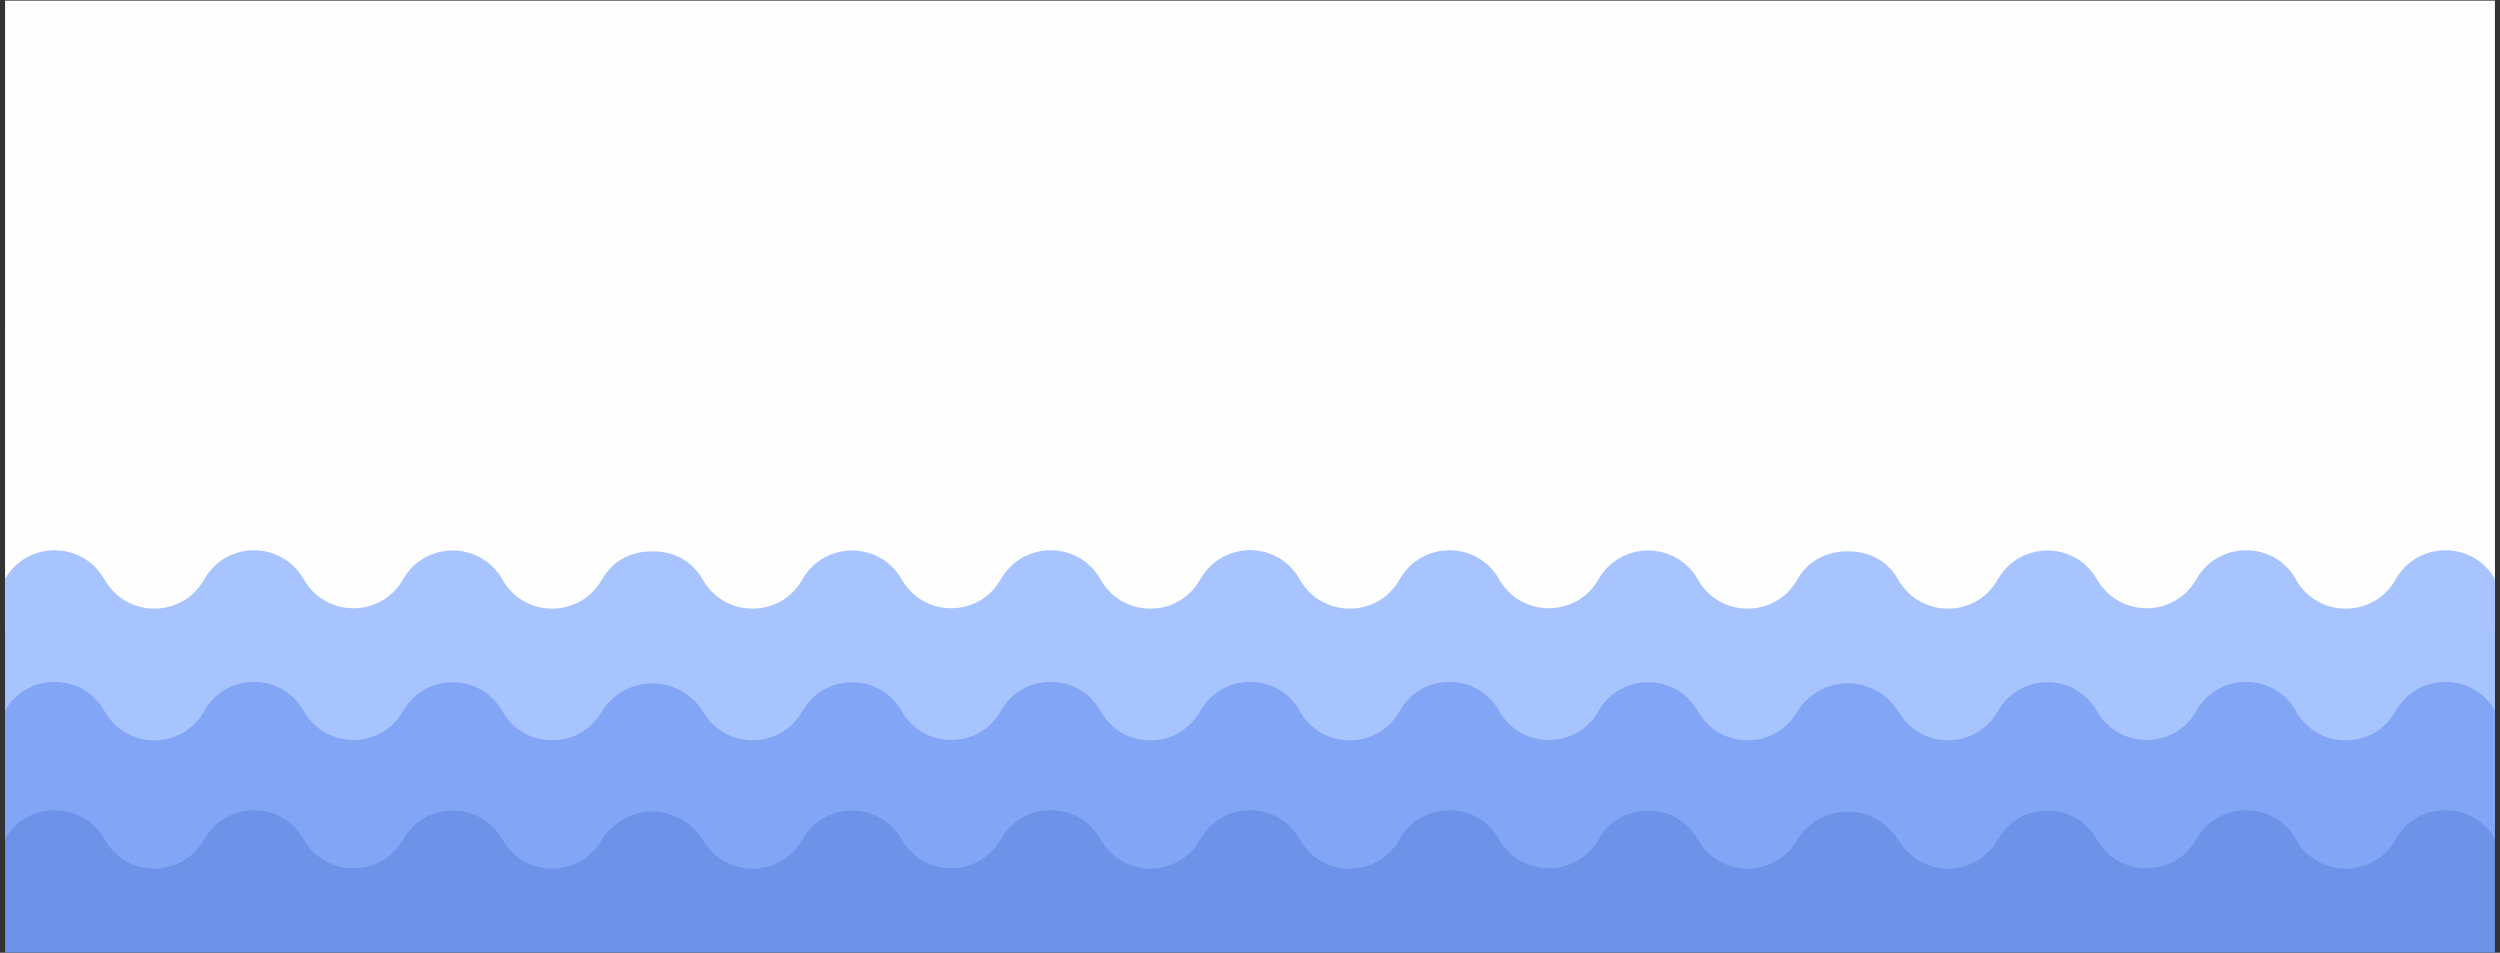 <svg width="328" height="125" viewBox="0 0 328 125" fill="none" xmlns="http://www.w3.org/2000/svg">
<rect x="0" y="0" width="328" height="125" fill="#333333" stroke="none"/>
<path fill-rule="evenodd" clip-rule="evenodd" d="M82.333 42.484H0.666V124.968H82.333H163.999H245.665H327.331V42.484H245.665H163.999H82.333Z" fill="#6C93E7"/>
<path fill-rule="evenodd" clip-rule="evenodd" d="M82.333 0.083H0.666V82.566H82.333H163.999H245.665H327.331V0.083H245.665H163.999H82.333Z" fill="#FEFEFE"/>
<path fill-rule="evenodd" clip-rule="evenodd" d="M92.339 110.367V110.396C90.865 107.847 88.229 106.501 85.592 106.472C82.956 106.501 80.291 107.847 78.845 110.396V110.367C75.897 115.205 68.81 115.178 65.948 110.195L65.891 110.109C62.999 105.07 55.743 105.099 52.88 110.138C50.017 115.177 42.76 115.177 39.869 110.165L39.812 110.052C36.921 105.04 29.721 105.04 26.83 110.052L26.745 110.195C23.853 115.205 16.625 115.234 13.762 110.195L13.649 110.052C10.786 105.04 3.558 105.04 0.666 110.052V92.786C3.558 87.776 10.786 87.776 13.649 92.786L13.762 92.931C16.625 97.941 23.853 97.941 26.745 92.931L26.83 92.786C29.721 87.776 36.921 87.776 39.812 92.786L39.869 92.872C42.761 97.911 50.017 97.884 52.88 92.845C55.743 87.806 63 87.806 65.891 92.816L65.948 92.931C68.839 97.941 76.039 97.941 78.93 92.931L79.015 92.786C80.461 90.296 83.012 89.122 85.592 89.179C88.172 89.122 90.723 90.296 92.14 92.786L92.225 92.931C95.117 97.941 102.345 97.941 105.236 92.931L105.293 92.816C108.185 87.806 115.413 87.806 118.304 92.845C121.167 97.884 128.395 97.911 131.286 92.872L131.343 92.786C134.235 87.776 141.463 87.776 144.354 92.786L144.439 92.931C147.302 97.941 154.53 97.941 157.422 92.931L157.507 92.786C158.556 90.983 160.143 89.809 161.901 89.323C161.986 89.294 162.043 89.264 162.128 89.264C162.44 89.178 162.752 89.121 163.063 89.065C163.148 89.065 163.205 89.065 163.29 89.036C163.375 89.036 163.46 89.036 163.517 89.036H163.545C163.602 89.036 163.687 89.036 163.772 89.007C163.857 89.007 163.914 89.007 163.999 89.007C164.084 89.007 164.169 89.007 164.254 89.007C164.311 89.036 164.396 89.036 164.481 89.036C164.566 89.036 164.623 89.036 164.708 89.036C164.793 89.065 164.878 89.065 164.963 89.065C165.106 89.092 165.276 89.122 165.417 89.151C165.502 89.151 165.587 89.178 165.644 89.208C165.729 89.208 165.814 89.237 165.871 89.265C165.956 89.265 166.041 89.294 166.126 89.324C167.855 89.81 169.472 90.984 170.492 92.787L170.577 92.932C173.468 97.942 180.696 97.942 183.588 92.932L183.673 92.787C186.565 87.777 193.765 87.777 196.655 92.787L196.712 92.873C199.604 97.912 206.832 97.885 209.724 92.846C212.586 87.807 219.843 87.807 222.735 92.817L222.792 92.932C225.684 97.942 232.884 97.942 235.774 92.932L235.859 92.787C237.277 90.297 239.856 89.123 242.436 89.18C245.015 89.123 247.566 90.297 248.984 92.787L249.069 92.932C251.961 97.942 259.188 97.942 262.08 92.932L262.137 92.817C265.029 87.807 272.257 87.807 275.119 92.846C278.011 97.885 285.239 97.912 288.131 92.873L288.188 92.787C291.08 87.777 298.307 87.777 301.199 92.787L301.256 92.932C304.148 97.942 311.376 97.942 314.267 92.932L314.353 92.787C317.244 87.777 324.444 87.777 327.335 92.787V110.053C324.443 105.041 317.243 105.041 314.353 110.053L314.267 110.196C311.376 115.235 304.148 115.206 301.256 110.196L301.199 110.053C298.307 105.041 291.08 105.041 288.188 110.053L288.131 110.166C285.239 115.178 278.011 115.178 275.119 110.139C272.257 105.1 265.028 105.071 262.137 110.11L262.08 110.196C259.217 115.178 252.131 115.206 249.183 110.368V110.397C247.709 107.848 245.073 106.502 242.437 106.473C239.8 106.502 237.136 107.848 235.69 110.397V110.368C232.742 115.206 225.656 115.179 222.793 110.196L222.736 110.11C219.844 105.071 212.588 105.1 209.725 110.139C206.833 115.178 199.605 115.178 196.713 110.166L196.656 110.053C193.765 105.041 186.565 105.041 183.674 110.053L183.589 110.196C180.697 115.206 173.469 115.235 170.578 110.196L170.493 110.053C169.416 108.162 167.743 106.989 165.872 106.532C165.815 106.503 165.73 106.503 165.645 106.473C165.588 106.446 165.503 106.446 165.418 106.416C165.276 106.387 165.106 106.359 164.964 106.359C164.794 106.33 164.624 106.33 164.483 106.3C164.398 106.3 164.313 106.3 164.256 106.3C164.171 106.3 164.086 106.3 164.001 106.3C163.916 106.3 163.859 106.3 163.774 106.3C163.689 106.3 163.604 106.3 163.547 106.3H163.519C163.462 106.3 163.377 106.329 163.292 106.329C163.207 106.329 163.15 106.329 163.065 106.358C162.895 106.358 162.753 106.385 162.583 106.415C162.441 106.444 162.271 106.501 162.13 106.53C162.045 106.557 161.988 106.557 161.903 106.587C160.146 107.103 158.558 108.247 157.509 110.052L157.424 110.195C154.532 115.234 147.304 115.205 144.441 110.195L144.356 110.052C141.464 105.04 134.236 105.04 131.345 110.052L131.288 110.165C128.397 115.177 121.168 115.177 118.306 110.138C115.414 105.099 108.186 105.07 105.295 110.109L105.238 110.195C102.374 115.177 95.287 115.205 92.339 110.367ZM163.063 106.359C162.893 106.359 162.751 106.386 162.581 106.416Z" fill="#82A6F5"/>
<path fill-rule="evenodd" clip-rule="evenodd" d="M92.339 93.533V93.56C90.865 91.013 88.229 89.667 85.592 89.638C82.956 89.667 80.291 91.013 78.845 93.56V93.533C75.897 98.371 68.81 98.342 65.948 93.361L65.891 93.275C62.999 88.236 55.743 88.263 52.88 93.302C50.017 98.341 42.76 98.341 39.869 93.331L39.812 93.216C36.921 88.206 29.721 88.206 26.83 93.216L26.745 93.361C23.853 98.398 16.625 98.398 13.762 93.361L13.649 93.216C10.786 88.206 3.558 88.206 0.666 93.216V75.952C3.558 70.942 10.786 70.942 13.649 75.952L13.762 76.095C16.625 81.105 23.853 81.105 26.745 76.095L26.83 75.952C29.721 70.942 36.921 70.942 39.812 75.952L39.869 76.038C42.761 81.077 50.017 81.048 52.88 76.009C55.743 70.97 63 70.97 65.891 75.981L65.948 76.095C68.839 81.105 76.039 81.105 78.93 76.095L79.015 75.952C80.461 73.461 83.012 72.287 85.592 72.345C88.172 72.288 90.723 73.462 92.14 75.952L92.225 76.095C95.117 81.105 102.345 81.105 105.236 76.095L105.293 75.981C108.185 70.971 115.413 70.971 118.304 76.009C121.167 81.048 128.395 81.077 131.286 76.038L131.343 75.952C134.235 70.942 141.463 70.942 144.354 75.952L144.439 76.095C147.302 81.105 154.53 81.105 157.422 76.095L157.507 75.952C158.556 74.148 160.143 72.974 161.901 72.488C161.986 72.46 162.043 72.431 162.128 72.431C162.44 72.345 162.752 72.288 163.063 72.231C163.148 72.231 163.205 72.231 163.29 72.231C163.375 72.202 163.46 72.202 163.517 72.202H163.545C163.602 72.202 163.687 72.202 163.772 72.173C163.857 72.173 163.914 72.173 163.999 72.173C164.084 72.173 164.169 72.173 164.254 72.173C164.311 72.202 164.396 72.202 164.481 72.202C164.566 72.202 164.623 72.202 164.708 72.231C164.793 72.231 164.878 72.231 164.963 72.231C165.106 72.259 165.276 72.288 165.417 72.316C165.502 72.316 165.587 72.345 165.644 72.374C165.729 72.374 165.814 72.402 165.871 72.431C165.956 72.431 166.041 72.46 166.126 72.488C167.855 72.975 169.472 74.149 170.492 75.952L170.577 76.095C173.468 81.105 180.696 81.105 183.588 76.095L183.673 75.952C186.565 70.942 193.765 70.942 196.655 75.952L196.712 76.038C199.604 81.077 206.832 81.048 209.724 76.009C212.586 70.97 219.843 70.97 222.735 75.981L222.792 76.095C225.684 81.105 232.884 81.105 235.774 76.095L235.859 75.952C237.277 73.461 239.856 72.287 242.436 72.345C245.015 72.288 247.566 73.462 248.984 75.952L249.069 76.095C251.961 81.105 259.188 81.105 262.08 76.095L262.137 75.981C265.029 70.971 272.257 70.971 275.119 76.009C278.011 81.048 285.239 81.077 288.131 76.038L288.188 75.952C291.08 70.942 298.307 70.942 301.199 75.952L301.256 76.095C304.148 81.105 311.376 81.105 314.267 76.095L314.353 75.952C317.244 70.942 324.444 70.942 327.335 75.952V93.216C324.443 88.206 317.243 88.206 314.353 93.216L314.267 93.361C311.376 98.398 304.148 98.398 301.256 93.361L301.199 93.216C298.307 88.206 291.08 88.206 288.188 93.216L288.131 93.331C285.239 98.341 278.011 98.341 275.119 93.302C272.257 88.263 265.028 88.236 262.137 93.275L262.08 93.361C259.217 98.341 252.131 98.371 249.183 93.533V93.56C247.709 91.013 245.073 89.667 242.437 89.638C239.8 89.667 237.136 91.013 235.69 93.56V93.533C232.742 98.371 225.656 98.342 222.793 93.361L222.736 93.275C219.844 88.236 212.588 88.263 209.725 93.302C206.833 98.341 199.605 98.341 196.713 93.331L196.656 93.216C193.765 88.206 186.565 88.206 183.674 93.216L183.589 93.361C180.697 98.398 173.469 98.398 170.578 93.361L170.493 93.216C169.416 91.327 167.743 90.153 165.872 89.695C165.815 89.668 165.73 89.668 165.645 89.638C165.588 89.609 165.503 89.609 165.418 89.581C165.276 89.552 165.106 89.552 164.964 89.522C164.794 89.495 164.624 89.495 164.483 89.465C164.398 89.465 164.313 89.465 164.256 89.465C164.171 89.465 164.086 89.465 164.001 89.465C163.916 89.465 163.859 89.465 163.774 89.465C163.689 89.465 163.604 89.465 163.547 89.465H163.519C163.462 89.465 163.377 89.494 163.292 89.494C163.207 89.494 163.15 89.494 163.065 89.521C162.895 89.55 162.753 89.55 162.583 89.58C162.441 89.607 162.271 89.666 162.13 89.693C162.045 89.722 161.988 89.722 161.903 89.752C160.146 90.266 158.558 91.412 157.509 93.215L157.424 93.36C154.532 98.397 147.304 98.397 144.441 93.36L144.356 93.215C141.464 88.205 134.236 88.205 131.345 93.215L131.288 93.33C128.397 98.34 121.168 98.34 118.306 93.301C115.414 88.262 108.186 88.235 105.295 93.274L105.238 93.36C102.374 98.341 95.287 98.371 92.339 93.533ZM163.063 89.523C162.893 89.552 162.751 89.552 162.581 89.582Z" fill="#A8C4FF"/>
</svg>

